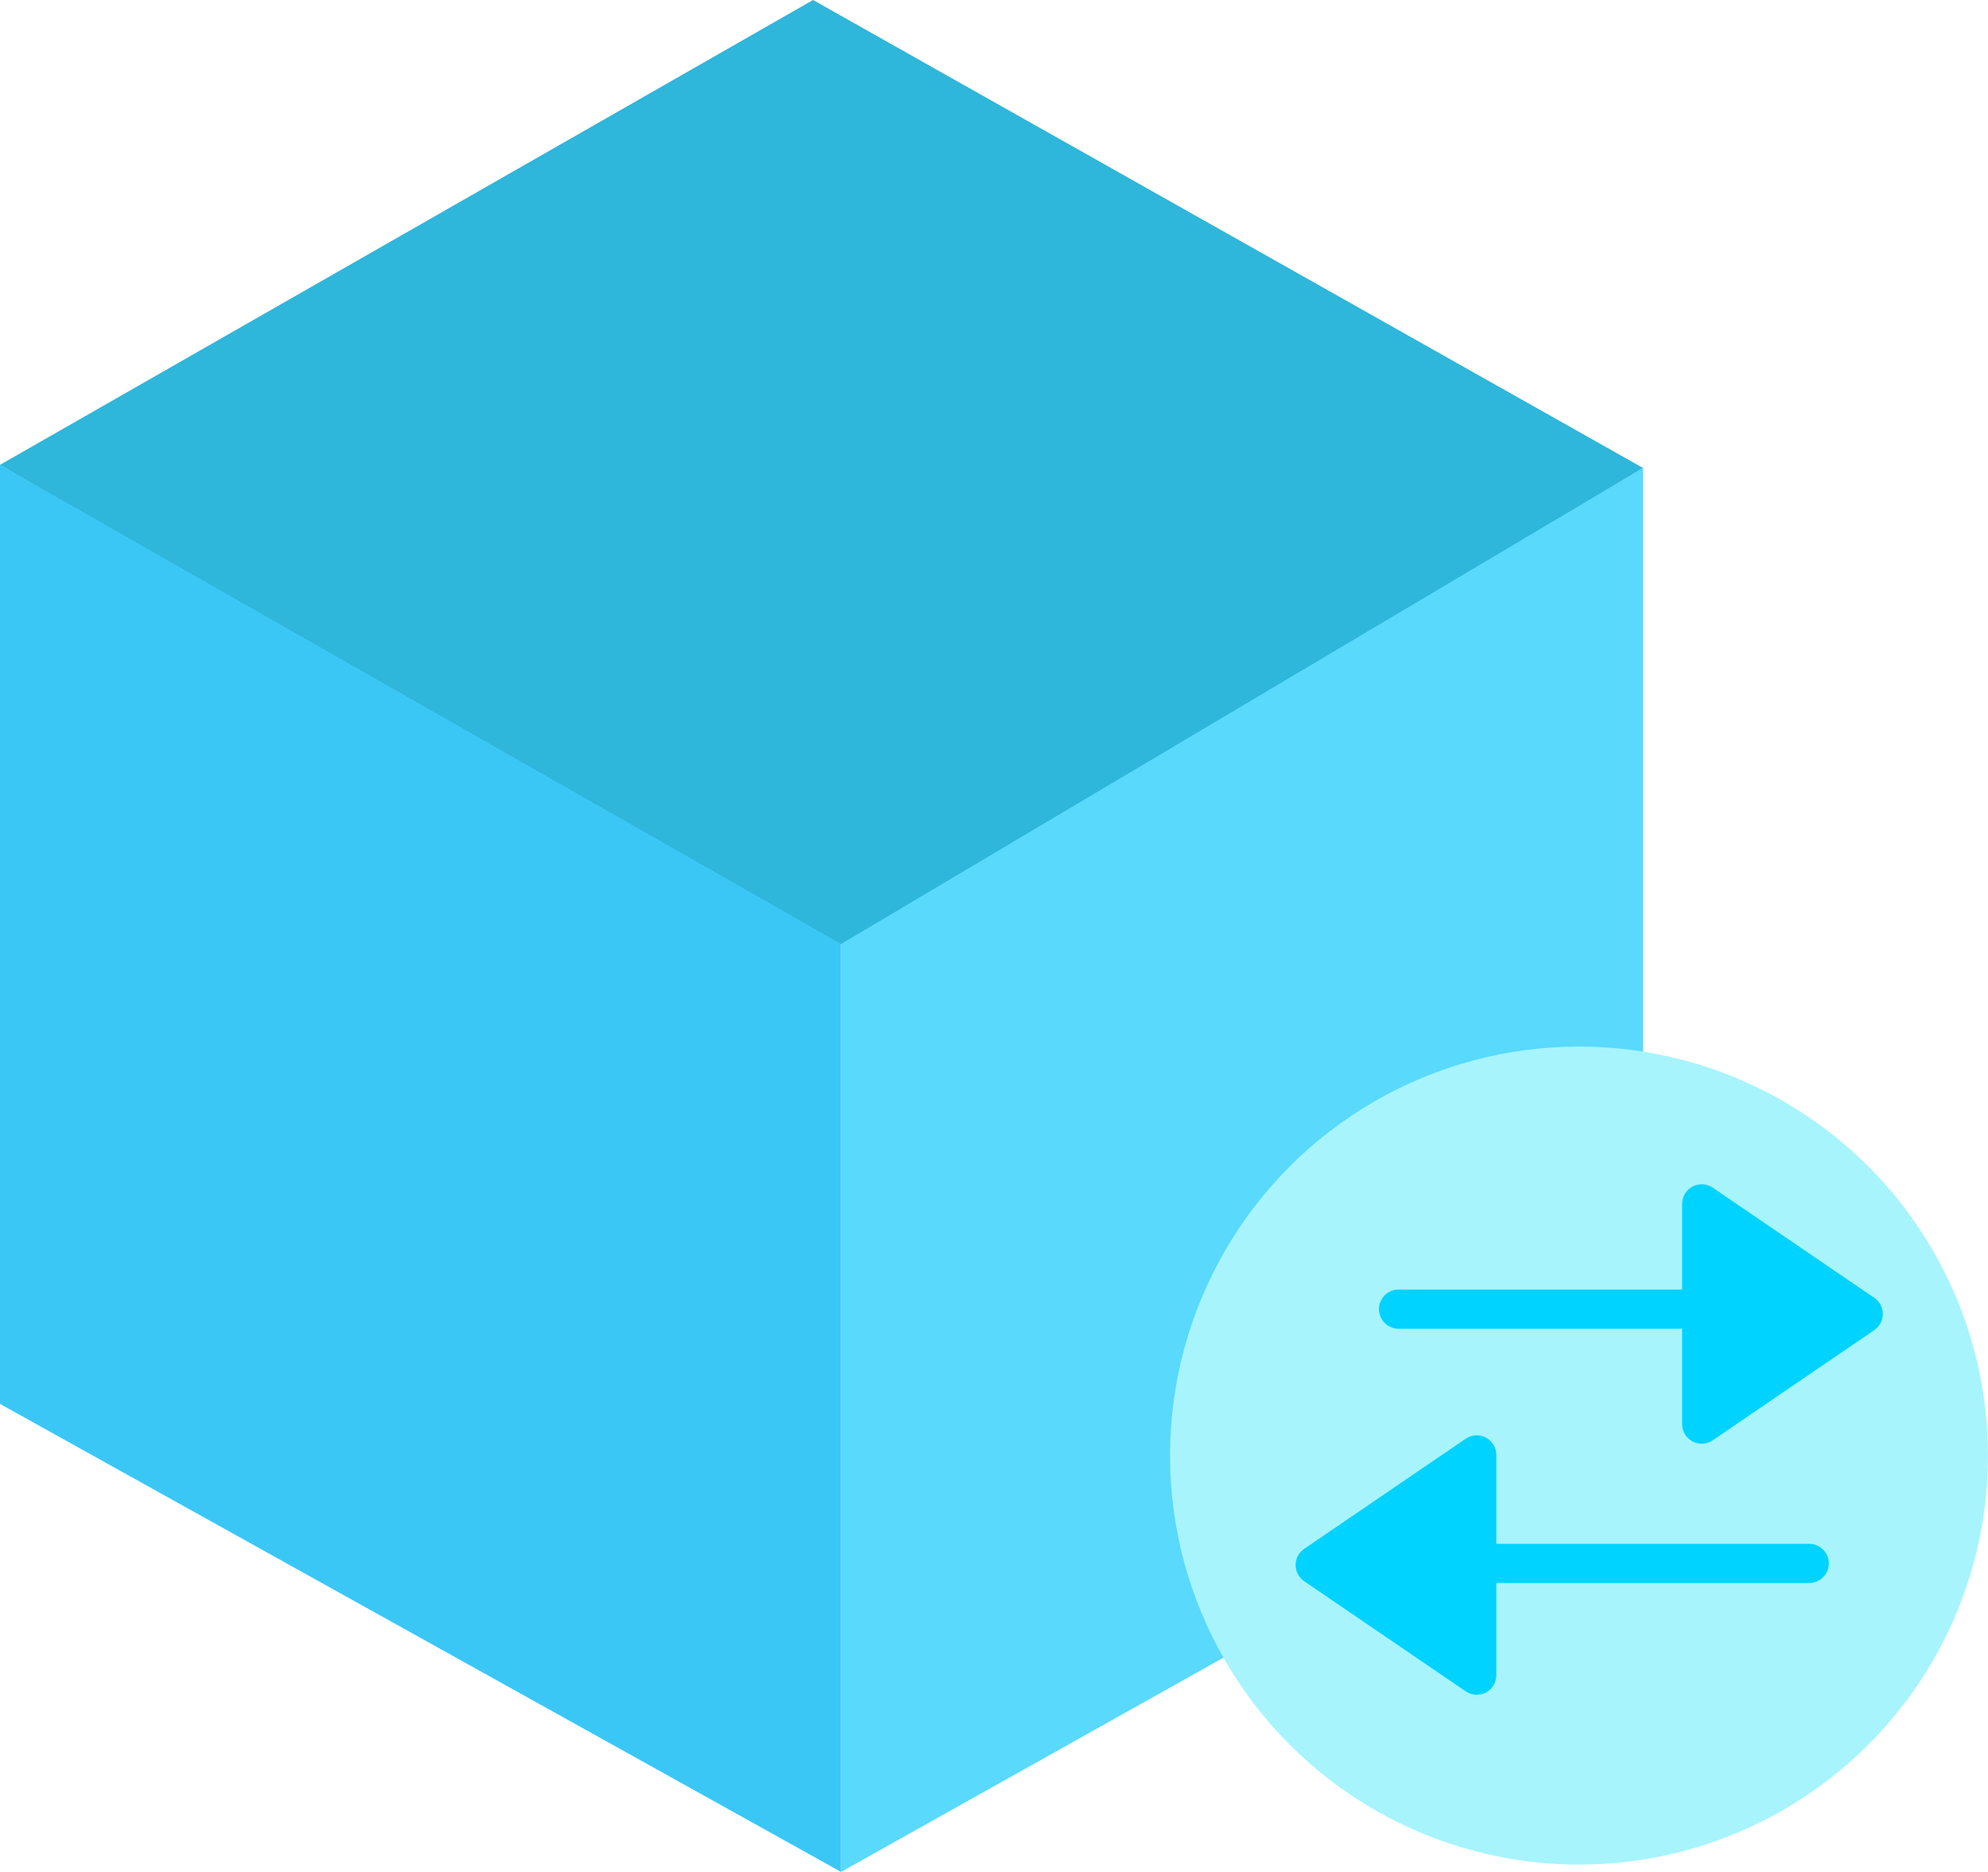 <svg xmlns="http://www.w3.org/2000/svg" xmlns:xlink="http://www.w3.org/1999/xlink" id="Layer_1" width="203.277" height="191.395" x="0" y="0" enable-background="new 0 0 203.277 191.395" version="1.1" viewBox="0 0 203.277 191.395" xml:space="preserve"><polygon fill="#3BC7F6" points="0 47.529 86 95.057 86 191.395 0 143.545"/><polygon fill="#59D9FC" points="168 47.846 168 145.457 86 191.395 86 95.695"/><polygon fill="#2EB6DB" points="83.136 0 168 47.846 86 96.521 0 47.529"/><circle cx="161.457" cy="148.827" r="41.82" fill="#A7F4FC"/><g><path fill="#00D3FF" d="M185,135.854h-42c-1.104,0-2-0.896-2-2s0.896-2,2-2h42c1.104,0,2,0.896,2,2S186.104,135.854,185,135.854z"/></g><g><polygon fill="#00D3FF" points="174 123.087 190.52 134.35 174 145.612"/><path fill="#00D3FF" d="M174,147.612c-0.32,0-0.642-0.077-0.935-0.231c-0.655-0.347-1.065-1.027-1.065-1.769v-22.525 c0-0.741,0.41-1.422,1.065-1.769c0.654-0.344,1.448-0.301,2.062,0.116l16.52,11.263c0.546,0.372,0.873,0.991,0.873,1.652 s-0.327,1.28-0.873,1.652l-16.52,11.263C174.788,147.495,174.395,147.612,174,147.612z M176,126.871v14.957l10.969-7.479 L176,126.871z"/></g><g><path fill="#00D3FF" d="M185,161.854h-42c-1.104,0-2-0.896-2-2s0.896-2,2-2h42c1.104,0,2,0.896,2,2S186.104,161.854,185,161.854z"/></g><g><polygon fill="#00D3FF" points="151 171.283 134.479 160.02 151 148.758"/><path fill="#00D3FF" d="M151,173.283c-0.395,0-0.788-0.117-1.127-0.348l-16.521-11.264c-0.546-0.372-0.873-0.991-0.873-1.652 s0.327-1.28,0.873-1.652l16.521-11.262c0.614-0.417,1.409-0.46,2.062-0.116c0.655,0.347,1.065,1.027,1.065,1.769v22.525 c0,0.741-0.41,1.422-1.065,1.769C151.642,173.206,151.32,173.283,151,173.283z M138.029,160.02L149,167.499v-14.957L138.029,160.02 z"/></g></svg>